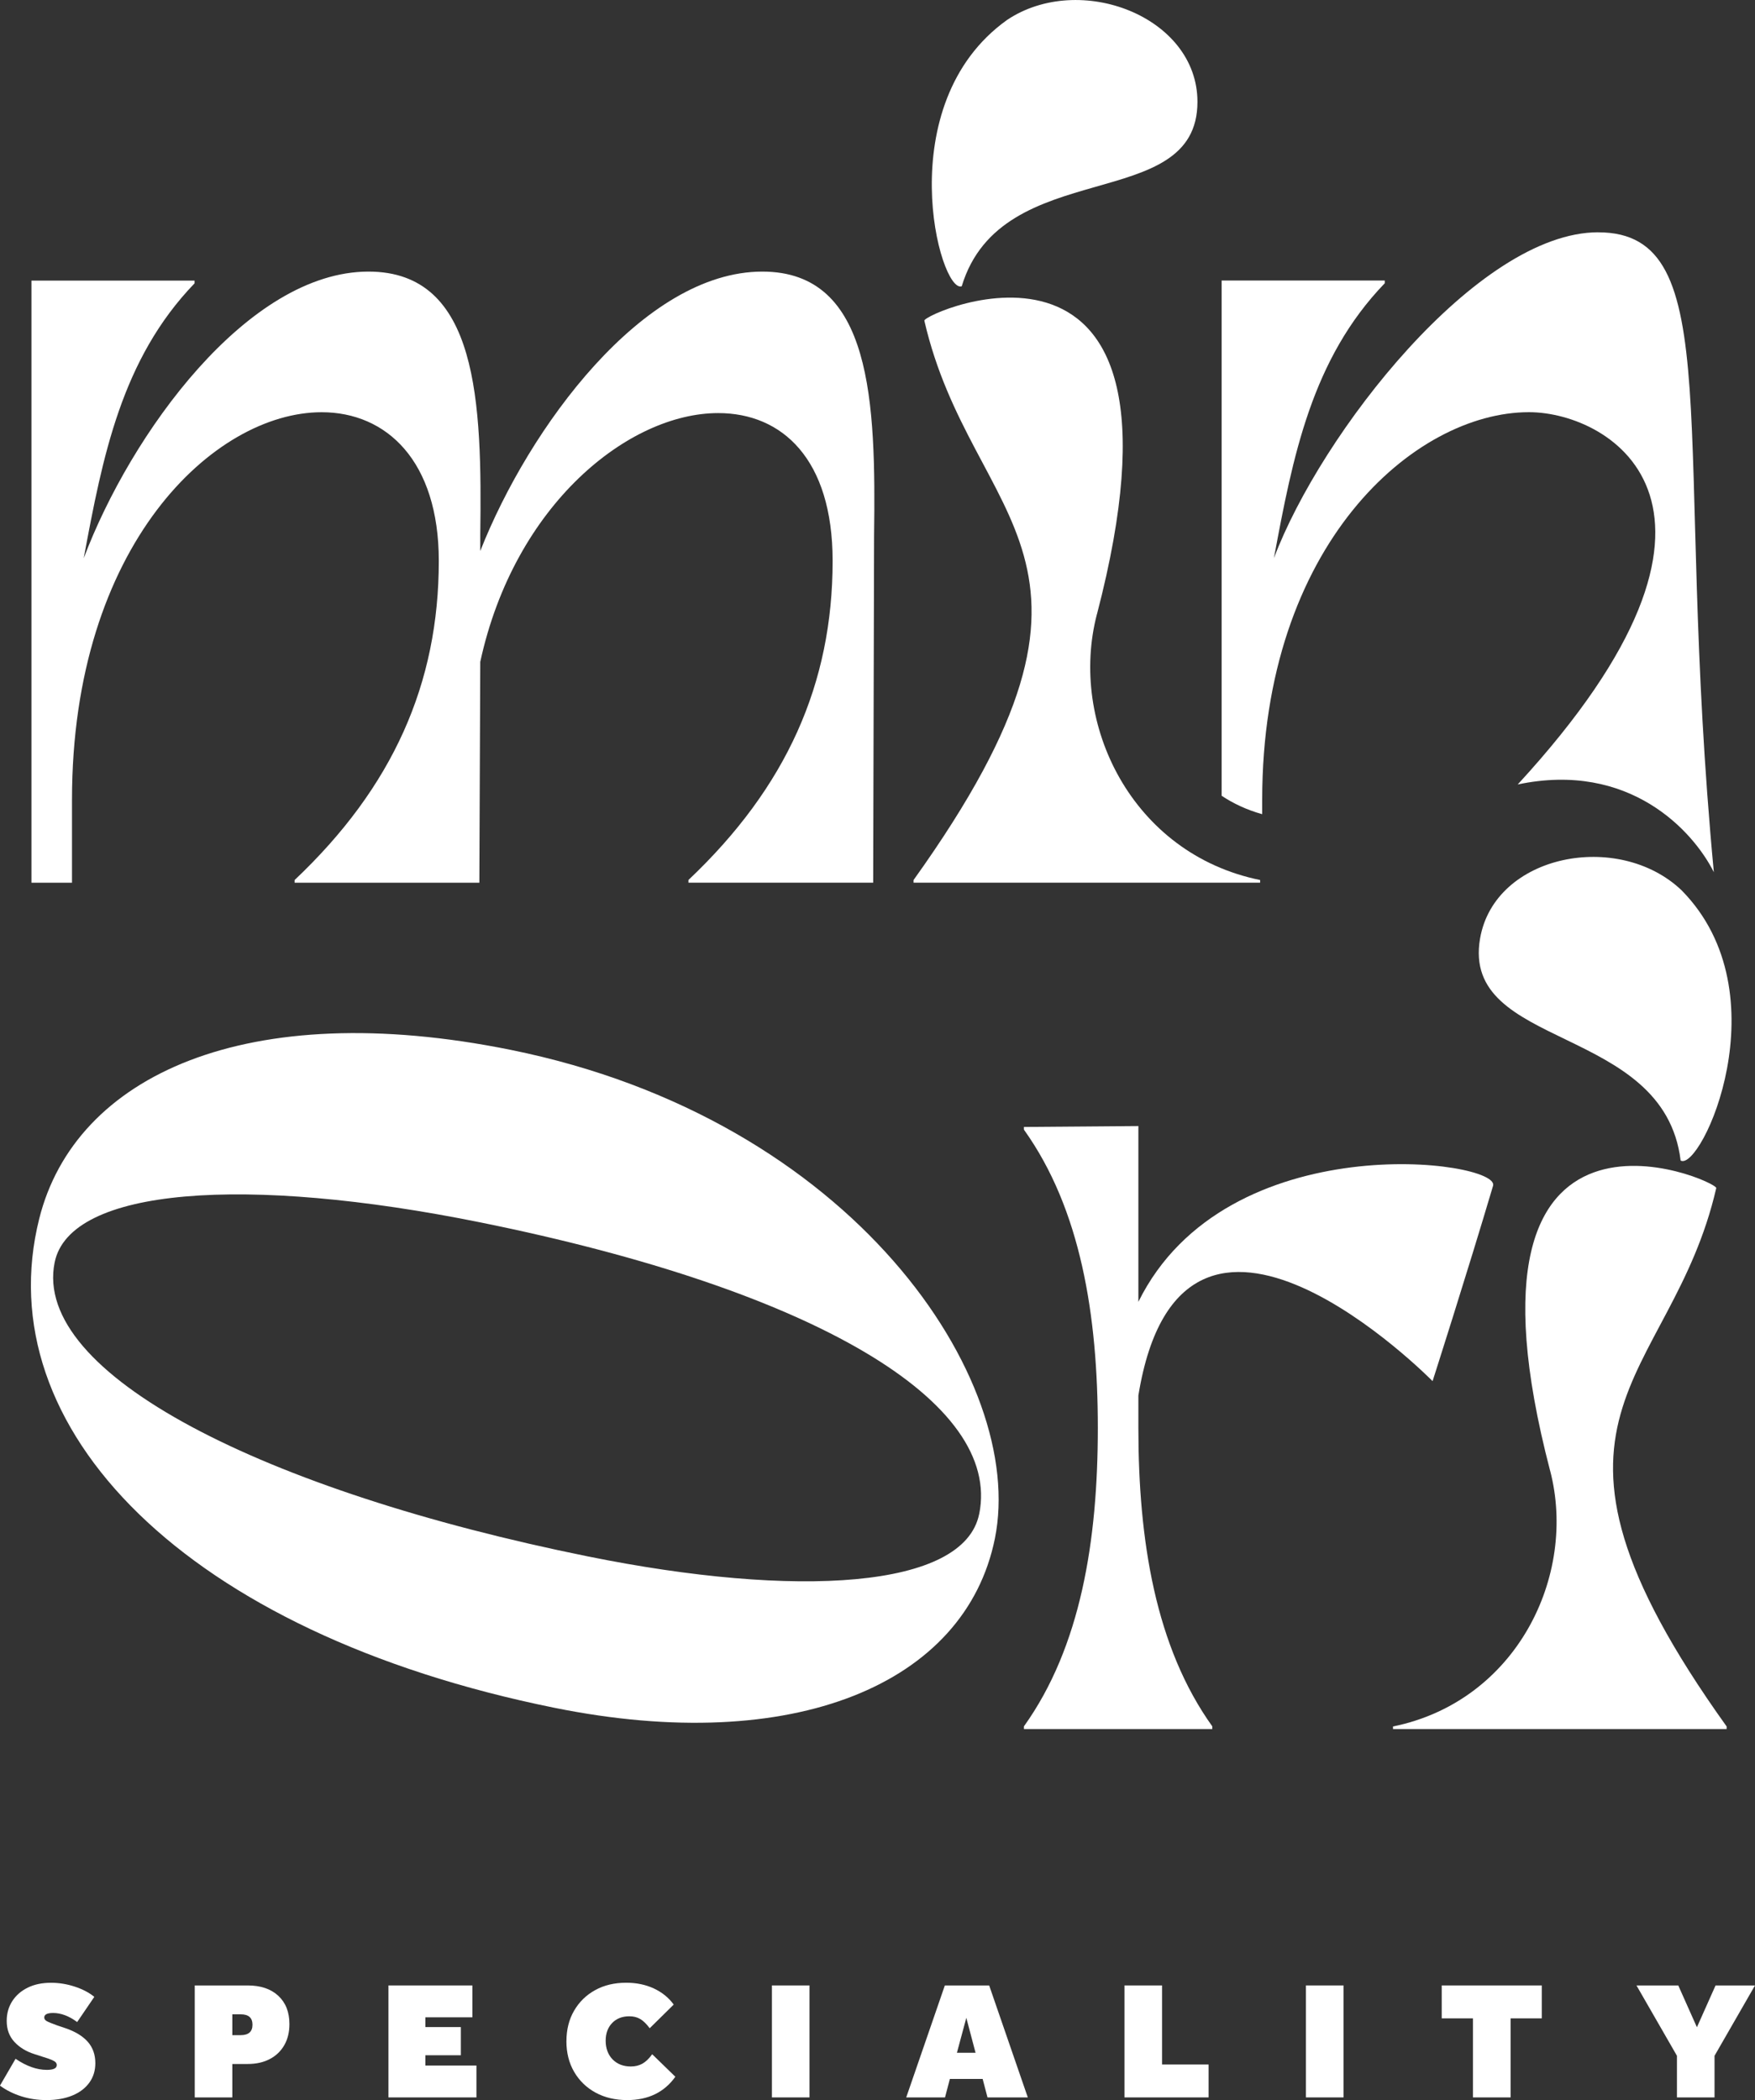 <?xml version="1.0" encoding="UTF-8"?>
<svg id="Layer_1" xmlns="http://www.w3.org/2000/svg" viewBox="0 0 408.51 488.77">
  <rect x="0" y="0" width="408.51" height="488.77" fill="#333333" stroke="none"/>
  <defs>
    <style>
      .cls-1 {
        fill: #fff;
      }
    </style>
  </defs>
  <path class="cls-1" d="M9.13,283.64c8.36-33.38,48.33-51.73,109.75-39.3,79.86,16.16,120.14,76.94,112.7,113.72-6.87,33.97-46.93,50.65-102.54,39.4C43.04,380.07-3.07,332.35,9.13,283.64M227.93,352.36c5.25-25.94-37.84-52.03-116.08-67.86-54.64-11.05-95.6-8.14-99.13,9.31-5.25,25.95,48.79,53.18,124.12,68.42,48.5,9.81,87.55,7.59,91.08-9.87"/>
  <path class="cls-1" d="M238.34,402.41v-.63c13.22-18.46,17.2-43.21,17.2-69.44s-3.99-50.97-17.2-69.43v-.63l26.64-.21v40.91c20.52-41.53,84.32-32.95,82.56-27.01-6.04,20.37-14.08,45.47-14.08,45.47,0,0-58.31-59.33-68.48,3.35v7.55c0,26.22,3.99,50.98,17.2,69.44v.63h-43.84Z"/>
  <path class="cls-1" d="M372.03,54.06c-28.11,0-64.59,46.89-75.5,75.84,4.4-23.7,8.81-46.36,25.8-63.98v-.63h-37.97v119.91c2.64,1.76,5.76,3.26,9.44,4.29v-3.36c0-59.37,35.45-90.2,62.09-90.2,19.32,0,56.5,22.41-2.61,86.64,26.05-5.48,40.88,10.88,45.65,20.42-9.54-101.22,3.49-148.92-26.91-148.92"/>
  <path class="cls-1" d="M255.34,142.94c25.93-99.35-40.59-70.08-40.18-68.3,11.03,47.81,51.56,54.66-2.51,130.17v.62h80.67v-.62c-29.86-6.07-44.61-36.47-37.99-61.87"/>
  <path class="cls-1" d="M234.43,4.63c-27.53,19.66-15.7,63.78-10.57,62,9.31-30.75,54.87-16.49,54.87-42.93,0-19.9-27.43-30.33-44.3-19.07"/>
  <path class="cls-1" d="M391.43,207.21c23.74,24.1,4.52,65.53-.23,62.89-3.9-31.89-51.22-25.66-46.68-51.71,3.42-19.6,32.23-25.17,46.91-11.18"/>
  <path class="cls-1" d="M360.81,342.26c-24.96-95.64,39.07-67.46,38.68-65.75-10.62,46.03-49.63,52.62,2.42,125.3v.6h-77.66v-.6c28.74-5.85,42.95-35.11,36.57-59.55"/>
  <path class="cls-1" d="M13.21,480.64c0-.26-.08-.48-.24-.66-.16-.18-.46-.37-.92-.57-.46-.2-1.15-.44-2.09-.72l-1.95-.63c-1.9-.6-3.45-1.54-4.65-2.83-1.2-1.29-1.8-2.92-1.8-4.9,0-1.72.43-3.25,1.29-4.59.86-1.34,2.06-2.39,3.61-3.15,1.55-.76,3.35-1.13,5.41-1.13,1.88,0,3.73.3,5.55.9,1.82.6,3.33,1.39,4.53,2.38l-3.99,5.86c-1.9-1.41-3.77-2.11-5.59-2.11-1.38,0-2.07.35-2.07,1.05,0,.34.19.62.57.84.38.22,1.19.55,2.44,1l1.84.62c2.32.78,4.07,1.84,5.26,3.17,1.18,1.33,1.78,3,1.78,5,0,1.74-.47,3.26-1.41,4.55-.94,1.29-2.26,2.29-3.97,2.99-1.71.7-3.71,1.05-6,1.05-2.06,0-4.01-.29-5.86-.88-1.85-.59-3.5-1.41-4.96-2.48l3.63-6.25c2.53,1.72,4.95,2.58,7.27,2.58,1.54,0,2.31-.36,2.31-1.09"/>
  <path class="cls-1" d="M45.33,462.08h12.31c3.02,0,5.4.8,7.13,2.4,1.73,1.6,2.6,3.8,2.6,6.59,0,1.88-.4,3.51-1.19,4.9-.8,1.39-1.92,2.48-3.38,3.24-1.46.77-3.18,1.15-5.16,1.15h-3.56v7.78h-8.75v-26.06ZM58.77,471.22c0-1.61-.91-2.42-2.74-2.42h-1.95v4.85h1.95c1.82,0,2.74-.81,2.74-2.42"/>
  <polygon class="cls-1" points="90.42 462.08 109.96 462.08 109.96 469.5 99.02 469.5 99.02 471.77 107.27 471.77 107.27 478.33 99.02 478.33 99.02 480.72 110.9 480.72 110.9 488.14 90.42 488.14 90.42 462.08"/>
  <path class="cls-1" d="M131.85,475.05c0-2.68.59-5.05,1.78-7.09,1.18-2.04,2.82-3.64,4.9-4.79,2.08-1.15,4.49-1.72,7.23-1.72,2.37,0,4.51.44,6.43,1.33,1.91.89,3.46,2.14,4.63,3.75l-5.59,5.51c-.76-1.02-1.49-1.73-2.21-2.15-.72-.42-1.56-.63-2.52-.63-1.67,0-3,.52-4.01,1.56-1,1.04-1.51,2.42-1.51,4.14s.54,3.24,1.62,4.34c1.08,1.09,2.49,1.64,4.24,1.64,1.02,0,1.92-.22,2.7-.66.78-.44,1.54-1.17,2.27-2.19l5.39,5.24c-2.58,3.62-6.32,5.43-11.21,5.43-2.79,0-5.24-.58-7.37-1.74-2.12-1.16-3.78-2.77-4.98-4.83-1.2-2.06-1.8-4.44-1.8-7.15"/>
  <rect class="cls-1" x="179.68" y="462.08" width="8.75" height="26.06"/>
  <path class="cls-1" d="M228.72,483.84h-7.62l-1.13,4.3h-9.03l8.99-26.06h10.32l8.99,26.06h-9.38l-1.13-4.3ZM224.93,469.62l-2.19,8.13h4.34l-2.15-8.13Z"/>
  <polygon class="cls-1" points="261.74 462.08 270.49 462.08 270.49 480.48 281.32 480.48 281.32 488.14 261.74 488.14 261.74 462.08"/>
  <rect class="cls-1" x="303.98" y="462.08" width="8.75" height="26.06"/>
  <polygon class="cls-1" points="342.86 469.74 335.59 469.74 335.59 462.08 358.88 462.08 358.88 469.74 351.62 469.74 351.62 488.14 342.86 488.14 342.86 469.74"/>
  <polygon class="cls-1" points="390.34 478.45 380.92 462.08 390.65 462.08 394.99 471.81 399.33 462.08 408.51 462.08 399.09 478.45 399.09 488.14 390.34 488.14 390.34 478.45"/>
  <path class="cls-1" d="M7.32,205.43V65.31h37.97v.63c-16.99,17.62-21.4,40.28-25.8,63.98,10.91-28.95,38.18-66.71,66.29-66.71,25.59,0,26.43,30.42,26.01,61.46v3.57c11.33-28.74,37.97-65.03,65.66-65.03,25.59,0,26.43,30.42,26.01,61.46l-.21,80.76h-43v-.63c22.86-21.61,33.56-45.73,33.56-74.26,0-23.71-11.75-34.4-26.64-34.4-20.77,0-47.41,21.19-55.38,57.9l-.21,51.4h-43v-.63c22.87-21.61,33.56-45.73,33.56-74.26,0-23.29-12.17-34.61-27.27-34.61-24.96,0-58.11,30.84-58.11,90.2v19.3H7.32Z"/>
</svg>